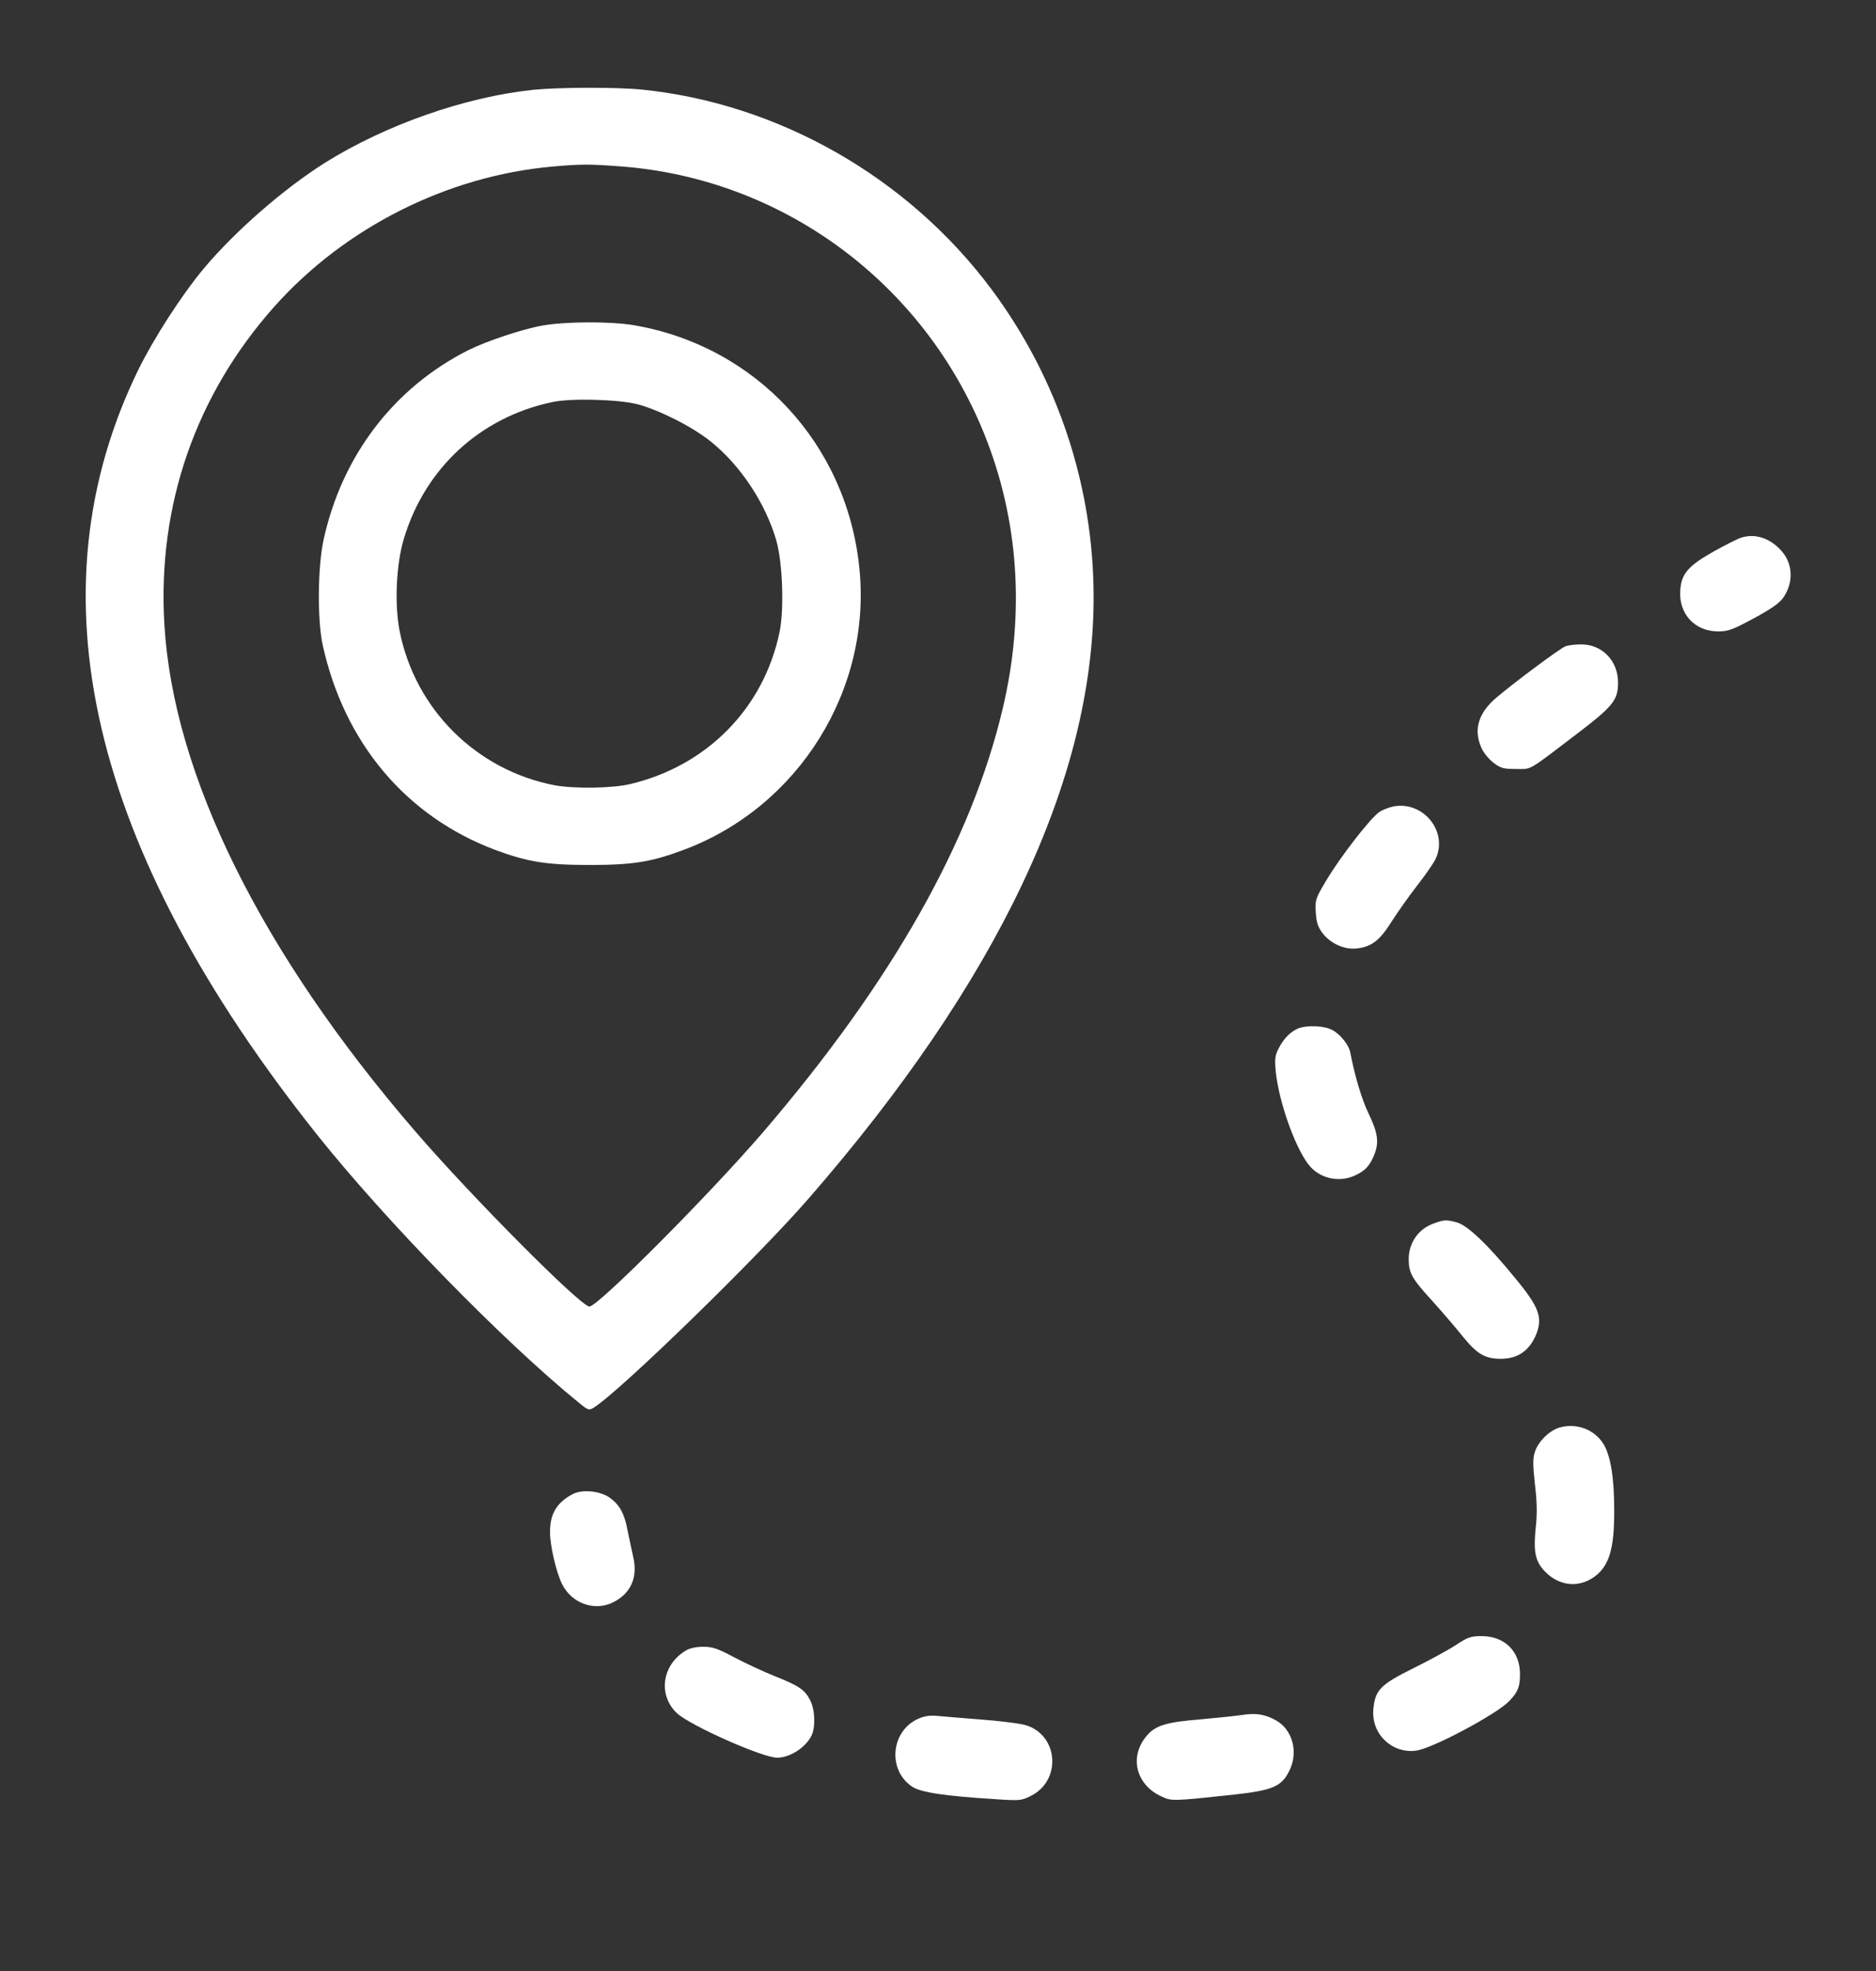 <?xml version="1.0" standalone="no"?>
<!DOCTYPE svg PUBLIC "-//W3C//DTD SVG 20010904//EN"
 "http://www.w3.org/TR/2001/REC-SVG-20010904/DTD/svg10.dtd">
<svg version="1.0" xmlns="http://www.w3.org/2000/svg"
 width="880pt" height="924pt" viewBox="0 0 880 924"
 preserveAspectRatio="xMidYMid meet">
<rect x="0" y="0" width="880" height="924" fill="#333333" stroke="none"/>
<g transform="translate(0,924) scale(0.1,-0.1)"
fill="#ffffff" stroke="none">
<path d="M2501 8819 c-320 -34 -689 -163 -975 -341 -194 -122 -424 -322 -572
-499 -103 -124 -232 -324 -305 -472 -510 -1045 -230 -2245 838 -3586 322 -404
872 -967 1226 -1255 45 -37 50 -39 72 -25 118 72 764 700 1007 979 889 1021
1338 1968 1338 2820 0 520 -168 1027 -480 1445 -391 524 -998 870 -1639 935
-120 12 -389 11 -510 -1z m409 -359 c757 -56 1418 -541 1706 -1252 163 -403
193 -844 88 -1288 -147 -624 -520 -1283 -1124 -1987 -251 -292 -775 -818 -815
-818 -41 0 -554 516 -816 820 -724 839 -1137 1673 -1178 2379 -33 557 147
1075 517 1490 331 370 810 611 1302 655 132 12 177 12 320 1z"/>
<path d="M2545 7714 c-95 -17 -263 -73 -349 -116 -349 -176 -592 -495 -678
-888 -28 -127 -30 -377 -4 -495 101 -458 391 -802 808 -959 151 -56 239 -71
443 -71 204 0 291 14 445 72 538 202 880 752 821 1321 -59 581 -484 1038
-1055 1137 -109 19 -322 18 -431 -1z m445 -369 c102 -27 257 -105 343 -174
139 -111 257 -288 308 -463 30 -102 38 -323 16 -430 -74 -358 -341 -629 -702
-714 -85 -20 -264 -22 -355 -5 -365 71 -652 355 -725 721 -25 123 -17 313 19
433 99 331 357 570 696 642 86 19 311 13 400 -10z"/>
<path d="M8169 6720 c-15 -4 -72 -33 -128 -64 -121 -68 -153 -104 -159 -181
-9 -112 67 -195 178 -195 47 0 68 8 168 62 85 46 121 72 139 99 47 71 43 156
-10 216 -53 60 -122 83 -188 63z"/>
<path d="M7343 6210 c-26 -10 -238 -168 -322 -239 -87 -73 -110 -152 -72 -237
10 -23 36 -54 57 -70 33 -25 46 -29 105 -29 76 0 49 -16 293 170 162 124 186
153 186 235 0 103 -76 181 -176 179 -27 0 -59 -4 -71 -9z"/>
<path d="M6539 5460 c-20 -4 -51 -15 -68 -26 -40 -26 -182 -208 -250 -322 -50
-84 -52 -89 -49 -148 3 -49 10 -69 32 -99 39 -50 105 -79 164 -71 68 9 105 38
162 129 29 45 82 120 118 166 37 47 74 101 84 120 64 126 -50 275 -193 251z"/>
<path d="M6090 4419 c-36 -15 -69 -48 -92 -94 -17 -32 -19 -50 -14 -105 13
-138 88 -353 153 -438 50 -66 142 -88 218 -53 48 22 69 44 90 94 25 59 19 105
-24 194 -33 68 -66 178 -87 289 -6 34 -47 86 -84 105 -38 21 -118 24 -160 8z"/>
<path d="M6727 3505 c-73 -25 -119 -91 -119 -168 0 -65 15 -91 110 -195 48
-53 113 -129 145 -169 66 -81 103 -103 177 -103 79 0 133 37 165 112 33 81 16
129 -99 268 -125 153 -221 245 -271 259 -50 14 -61 13 -108 -4z"/>
<path d="M7317 2548 c-48 -13 -101 -65 -117 -114 -10 -30 -10 -60 0 -152 10
-80 11 -139 4 -202 -12 -118 -2 -162 46 -210 64 -64 151 -74 223 -26 74 50
100 131 99 316 0 153 -17 259 -52 313 -42 66 -125 97 -203 75z"/>
<path d="M2685 2235 c-74 -40 -105 -92 -105 -177 0 -64 29 -188 56 -243 45
-92 154 -131 241 -86 82 41 115 116 94 209 -7 32 -19 86 -26 122 -15 82 -36
122 -81 156 -45 35 -133 44 -179 19z"/>
<path d="M6829 1528 c-35 -23 -125 -72 -200 -109 -155 -77 -179 -102 -187
-194 -9 -114 87 -207 201 -192 76 10 382 173 438 234 40 42 49 66 49 125 0
107 -72 178 -181 178 -49 0 -64 -5 -120 -42z"/>
<path d="M3215 1501 c-111 -68 -129 -209 -39 -293 63 -58 401 -208 469 -208
60 0 132 46 161 102 20 39 18 122 -6 168 -25 49 -52 67 -170 114 -52 21 -136
60 -187 87 -77 41 -100 49 -145 49 -34 0 -64 -7 -83 -19z"/>
<path d="M5825 1200 c-27 -4 -113 -13 -190 -20 -162 -13 -213 -28 -254 -75
-86 -98 -54 -232 68 -287 47 -22 51 -22 331 8 194 21 234 39 271 119 39 85 11
186 -64 229 -51 29 -95 37 -162 26z"/>
<path d="M4304 1181 c-126 -59 -141 -240 -25 -317 41 -27 154 -44 398 -59 102
-7 115 -6 155 14 151 72 134 292 -26 335 -28 7 -121 19 -206 25 -85 7 -177 14
-205 17 -36 3 -61 -1 -91 -15z"/>
</g>
</svg>
